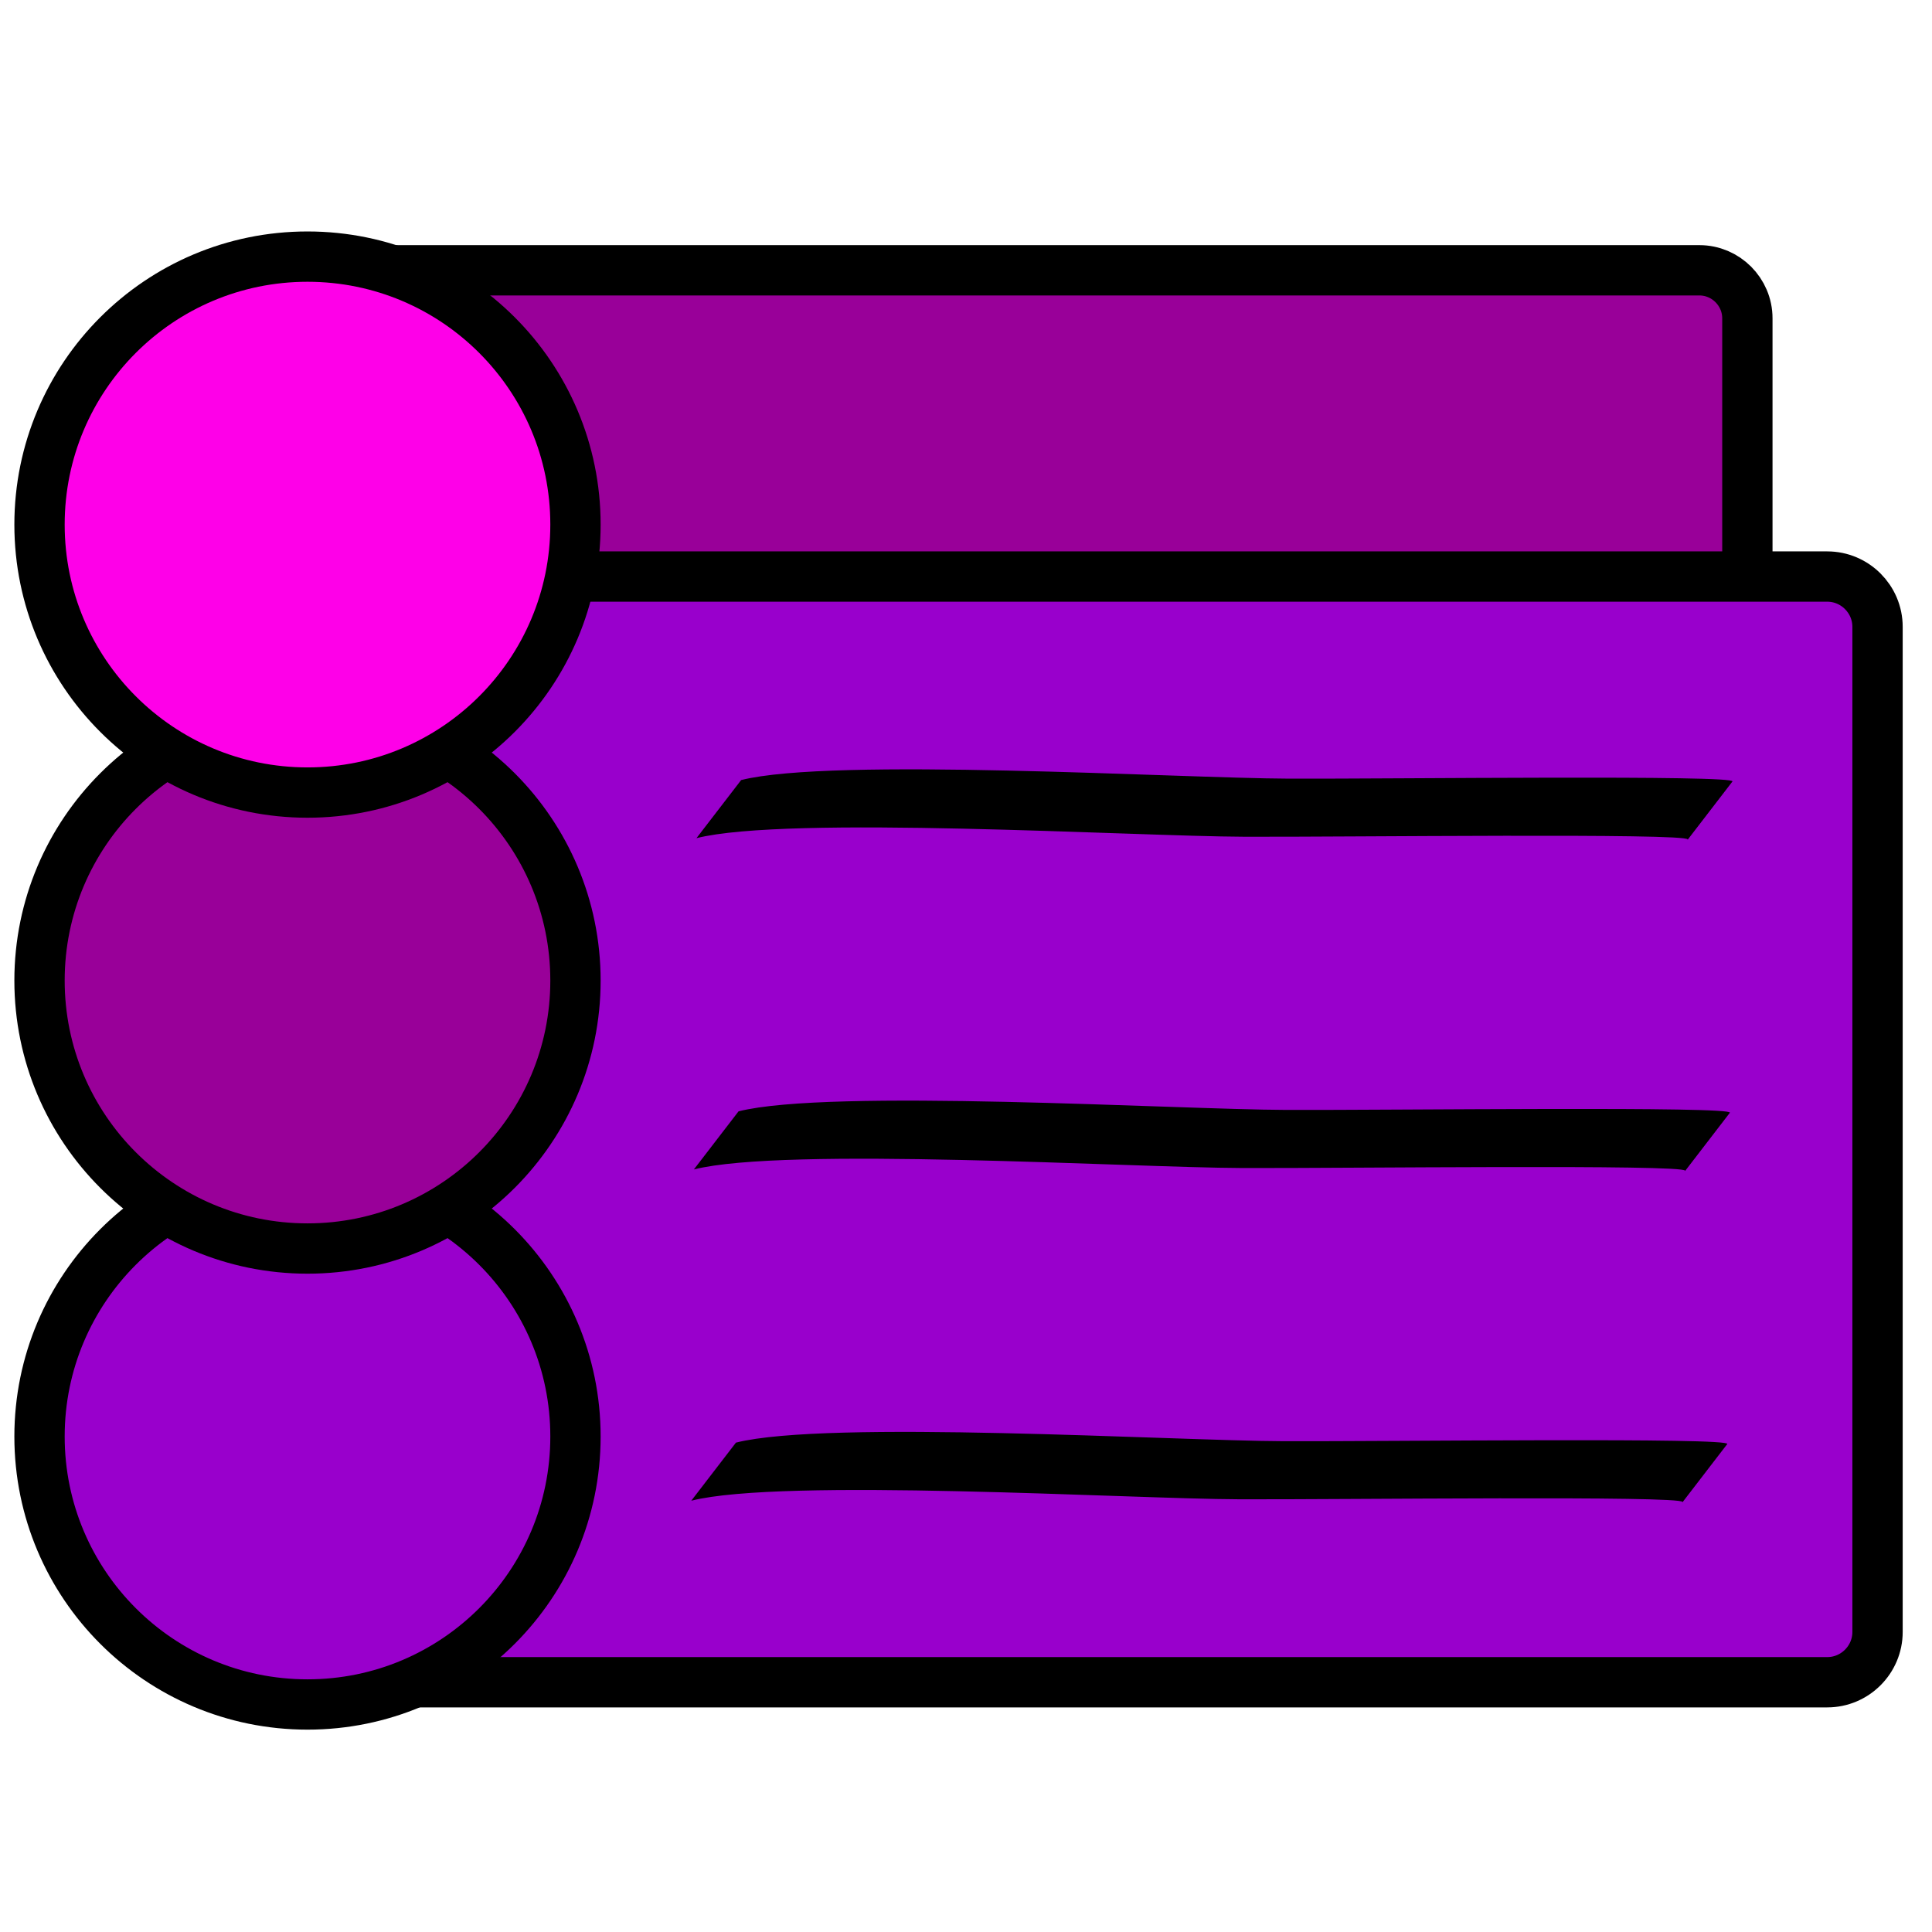 <?xml version="1.0" encoding="UTF-8"?>
<!DOCTYPE svg PUBLIC "-//W3C//DTD SVG 1.1//EN" "http://www.w3.org/Graphics/SVG/1.1/DTD/svg11.dtd">
<!-- Creator: CorelDRAW 2019 (64 Bit Versão de avaliação) -->
<svg xmlns="http://www.w3.org/2000/svg" xml:space="preserve" width="67.733mm" height="67.733mm" version="1.1" style="shape-rendering:geometricPrecision; text-rendering:geometricPrecision; image-rendering:optimizeQuality; fill-rule:evenodd; clip-rule:evenodd"
viewBox="0 0 6773.32 6773.32"
 xmlns:xlink="http://www.w3.org/1999/xlink">
 <defs>
  <style type="text/css">
   <![CDATA[
    .str0 {stroke:black;stroke-width:176.39;stroke-miterlimit:22.926}
    .str1 {stroke:black;stroke-width:176.39;stroke-miterlimit:22.926}
    .fil4 {fill:none}
    .fil3 {fill:black}
    .fil0 {fill:#990099}
    .fil1 {fill:#9900CC}
    .fil2 {fill:#FE00E8}
   ]]>
  </style>
 </defs>
 <g id="Camada_x0020_1">
  <g id="_1559506770832">
   <path class="fil0 str0" d="M1246.3 947.61l4711.46 0c92.55,0 168.26,75.71 168.26,168.26l0 3365.33c0,92.55 -75.71,168.26 -168.26,168.26l-4711.46 0c-92.55,0 -168.26,-75.71 -168.26,-168.26l0 -3365.33c0,-92.55 75.71,-168.26 168.26,-168.26z"/>
   <path class="fil1 str0" d="M1472.53 2021.29l4933.64 0c96.91,0 176.2,79.29 176.2,176.2l0 3524.03c0,96.91 -79.29,176.19 -176.2,176.19l-4933.64 0c-96.91,0 -176.19,-79.28 -176.19,-176.19l0 -3524.03c0,-96.91 79.28,-176.2 176.19,-176.2z"/>
   <path class="fil1 str1" d="M1078.05 5975.68c518.86,0 939.48,-420.62 939.48,-939.48 0,-518.87 -420.62,-939.49 -939.48,-939.49 -518.87,0 -939.49,420.62 -939.49,939.49 0,518.86 420.62,939.48 939.49,939.48z"/>
   <path class="fil0 str1" d="M1078.04 4377.16c518.87,0 939.49,-420.62 939.49,-939.48 0,-518.86 -420.62,-939.48 -939.49,-939.48 -518.86,0 -939.48,420.62 -939.48,939.48 0,518.86 420.62,939.48 939.48,939.48z"/>
   <path class="fil2 str1" d="M1078.04 2778.63c518.87,0 939.49,-420.62 939.49,-939.48 0,-518.86 -420.62,-939.48 -939.49,-939.48 -518.86,0 -939.48,420.62 -939.48,939.48 0,518.86 420.62,939.48 939.48,939.48z"/>
   <g>
    <path class="fil3" d="M2598.33 2734.8c320.07,-80.75 1529.07,-6.41 1920.99,-4.99 362.87,1.31 1572.56,-13.68 1554.28,10.1l-156.58 203.68 -1.21 0.88 1.19 -1.54c-4.74,-22.83 -1194.83,-8.13 -1554.26,-9.45 -391.91,-1.41 -1600.92,-75.76 -1920.99,4.99l156.58 -203.67z"/>
   </g>
   <path class="fil4" d="M2520.05 2836.63c320.06,-80.74 1529.06,-6.41 1920.98,-4.98 367.27,1.33 1602.02,-14.05 1553.08,10.98"/>
   <g>
    <path class="fil3" d="M2589.24 3896.2c320.06,-80.75 1529.07,-6.41 1920.98,-4.99 362.87,1.32 1572.56,-13.68 1554.29,10.11l-156.59 203.67 -1.2 0.89 1.18 -1.55c-4.73,-22.83 -1194.82,-8.13 -1554.26,-9.44 -391.91,-1.42 -1600.92,-75.76 -1920.98,4.99l156.58 -203.68z"/>
   </g>
   <path class="fil4" d="M2510.95 3998.03c320.07,-80.73 1529.07,-6.4 1920.99,-4.98 367.26,1.33 1602.02,-14.05 1553.08,10.98"/>
   <g>
    <path class="fil3" d="M2580.14 5057.61c320.06,-80.75 1529.07,-6.41 1920.99,-5 362.87,1.32 1572.56,-13.67 1554.28,10.11l-156.59 203.68 -1.2 0.88 1.19 -1.54c-4.74,-22.83 -1194.83,-8.13 -1554.26,-9.45 -391.92,-1.42 -1600.92,-75.76 -1920.99,4.99l156.58 -203.67z"/>
   </g>
   <path class="fil4" d="M2501.86 5159.44c320.06,-80.74 1529.06,-6.41 1920.98,-4.98 367.27,1.33 1602.02,-14.05 1553.08,10.98"/>
  </g>
 </g>
</svg>

